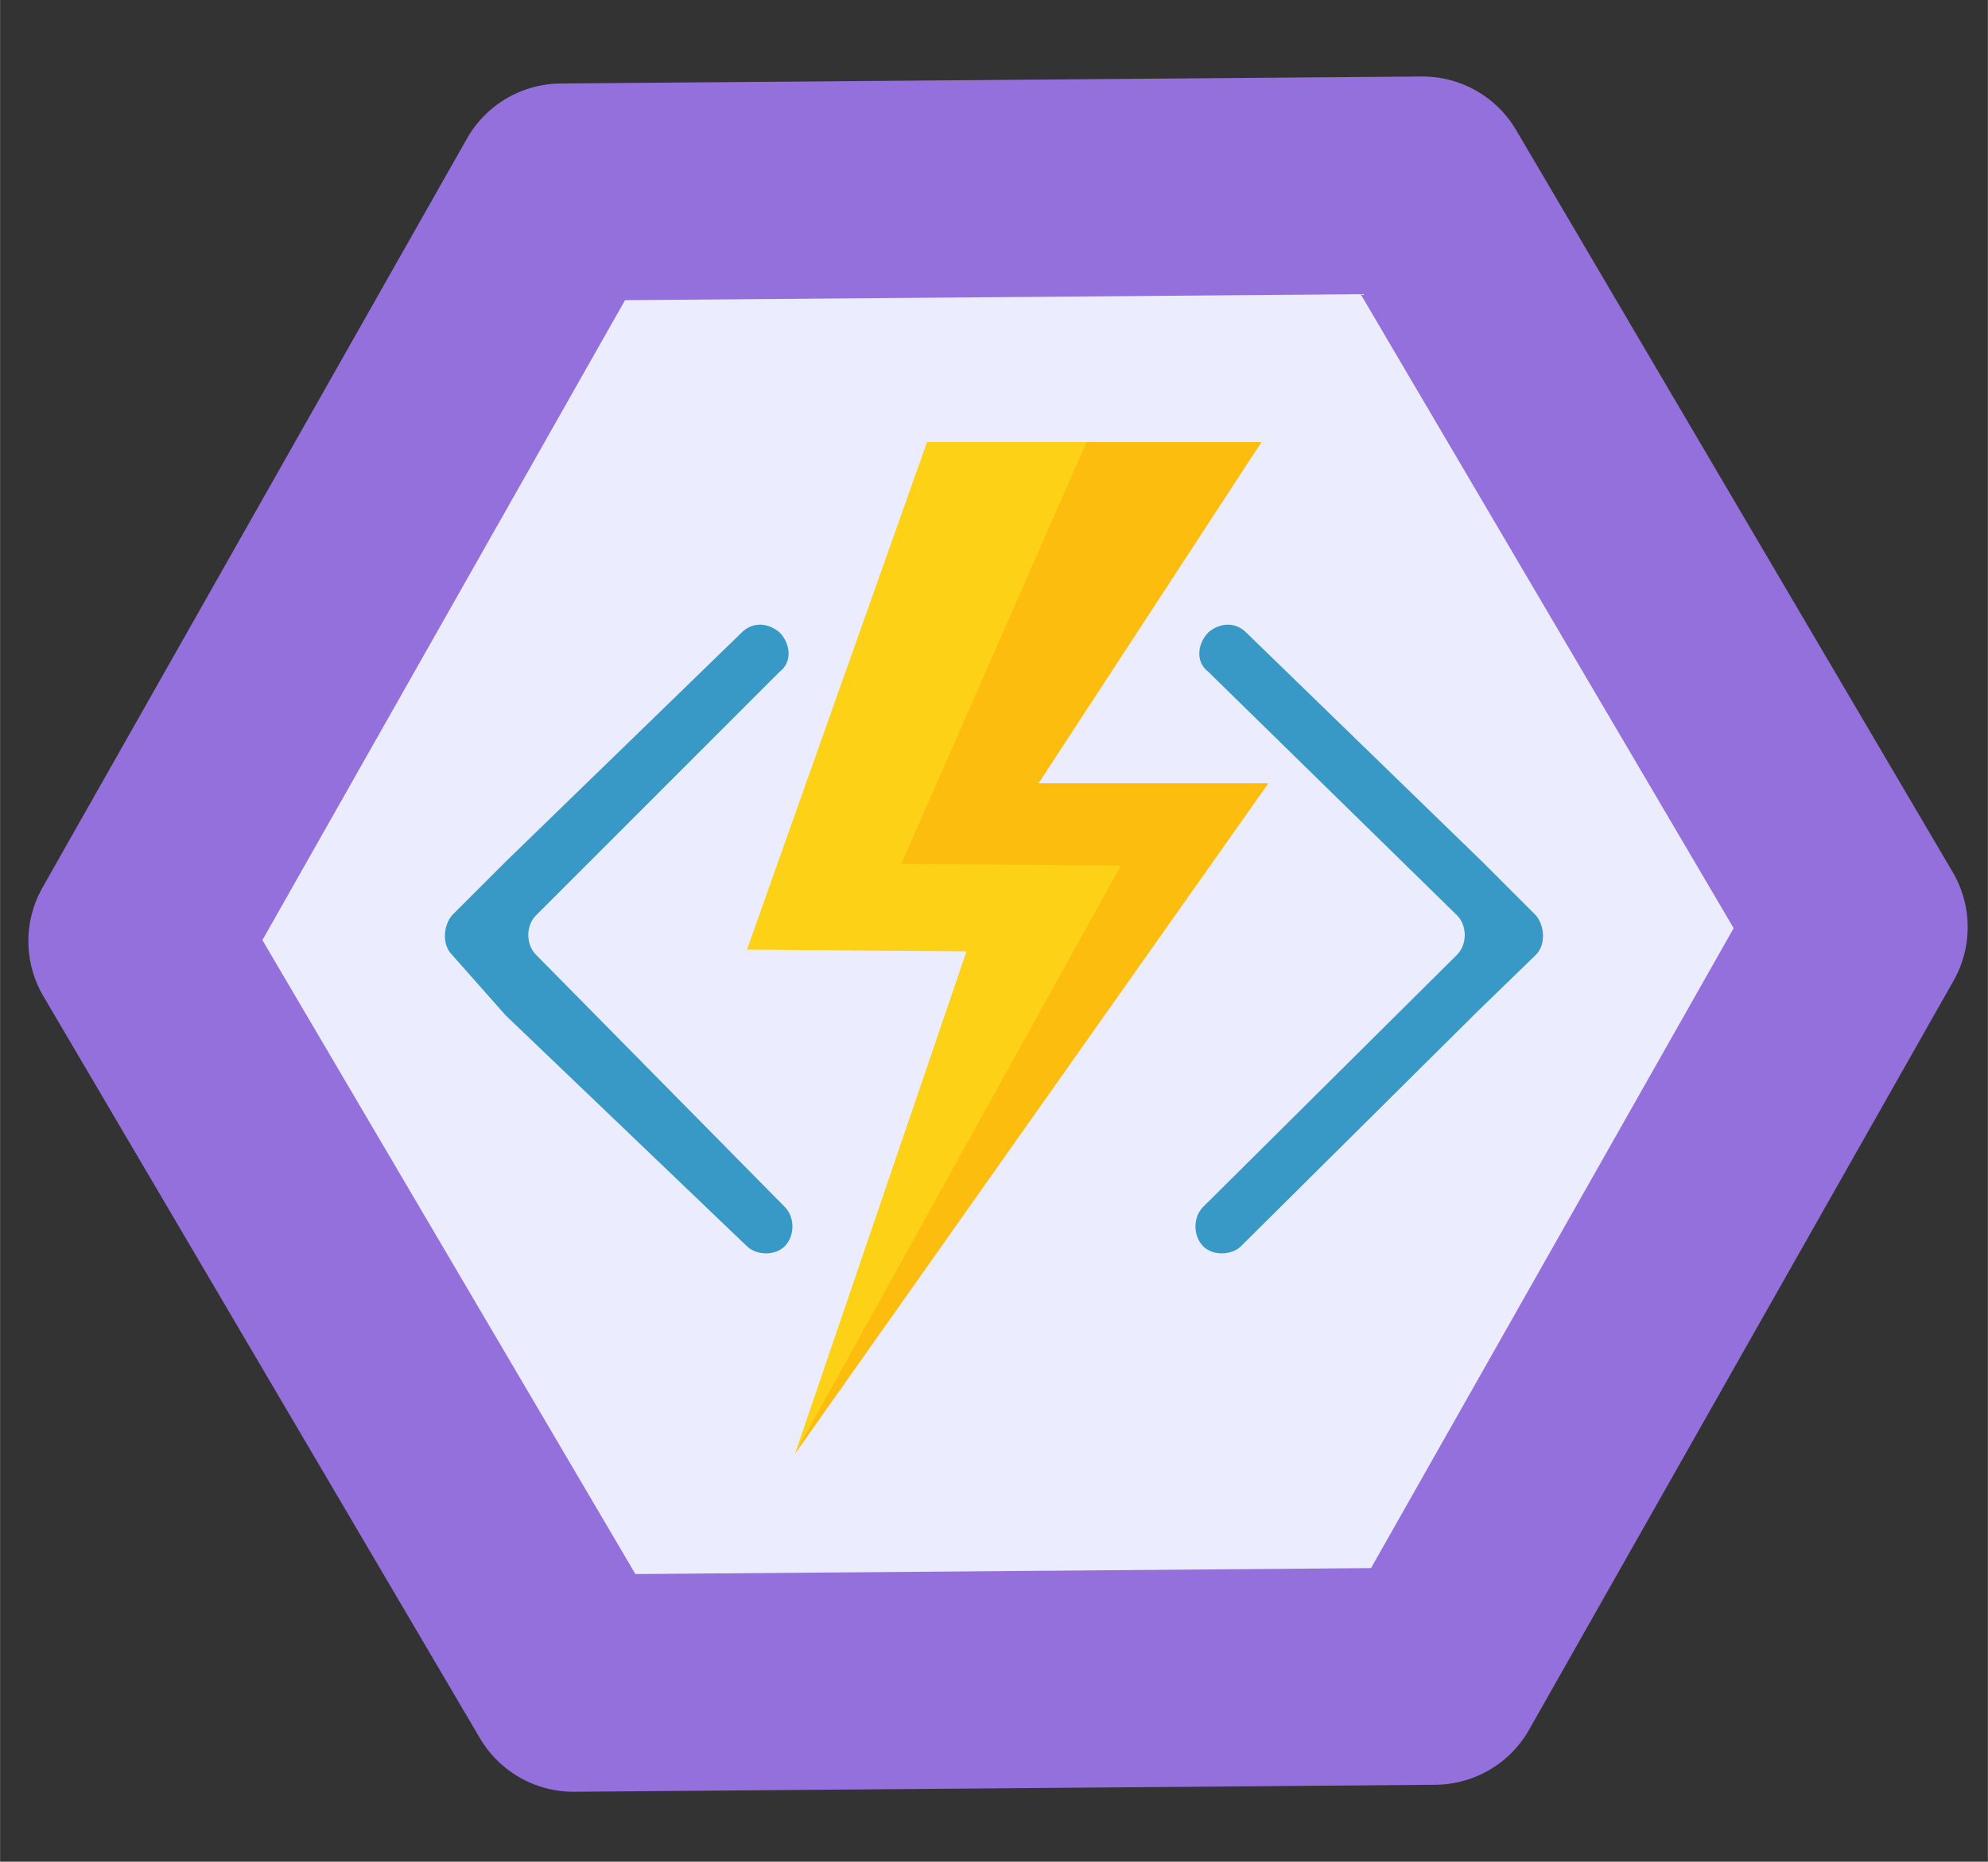 <?xml version="1.0" encoding="UTF-8" standalone="no"?>
<!-- Generated by Microsoft Visio, SVG Export logo.svg Page-1 -->

<svg
   width="3.946in"
   height="3.696in"
   viewBox="0 0 284.076 266.102"
   xml:space="preserve"
   color-interpolation-filters="sRGB"
   class="st5"
   version="1.1"
   id="svg1177"
   sodipodi:docname="logo.svg"
   inkscape:version="1.2 (dc2aedaf03, 2022-05-15)"
   xmlns:inkscape="http://www.inkscape.org/namespaces/inkscape"
   xmlns:sodipodi="http://sodipodi.sourceforge.net/DTD/sodipodi-0.dtd"
   xmlns="http://www.w3.org/2000/svg"
   xmlns:svg="http://www.w3.org/2000/svg"><rect x="0" y="0" width="284.076" height="266.102" fill="#333333" stroke="none"/><defs
   id="defs1181" /><sodipodi:namedview
   id="namedview1179"
   pagecolor="#ffffff"
   bordercolor="#666666"
   borderopacity="1.0"
   inkscape:showpageshadow="2"
   inkscape:pageopacity="0.0"
   inkscape:pagecheckerboard="0"
   inkscape:deskcolor="#d1d1d1"
   inkscape:document-units="in"
   showgrid="false"
   inkscape:zoom="0.66515869"
   inkscape:cx="105.98975"
   inkscape:cy="178.15298"
   inkscape:window-width="1500"
   inkscape:window-height="930"
   inkscape:window-x="-6"
   inkscape:window-y="-6"
   inkscape:window-maximized="1"
   inkscape:current-layer="svg1177" />
	<style
   type="text/css"
   id="style1140">
	<![CDATA[
		.st1 {fill:#3999c6;stroke:none;stroke-linecap:butt;stroke-width:9.562}
		.st2 {fill:#fcd116;stroke:none;stroke-linecap:butt;stroke-width:9.562}
		.st3 {fill:#ff8c00;fill-opacity:0.3;stroke:none;stroke-linecap:butt;stroke-width:9.562}
		.st4 {fill:#ff0000;stroke:none;stroke-linecap:butt;stroke-width:0.75}
		.st5 {fill:none;fill-rule:evenodd;font-size:12px;overflow:visible;stroke-linecap:square;stroke-miterlimit:3}
	]]>
	</style>

	
<path
   sodipodi:type="star"
   style="fill:#ececff;fill-rule:evenodd;stroke:#9370db;stroke-width:14.961;stroke-linejoin:round;stroke-opacity:1;fill-opacity:1"
   id="path1517"
   inkscape:flatsided="true"
   sodipodi:sides="6"
   sodipodi:cx="51.115623"
   sodipodi:cy="78.176834"
   sodipodi:r1="59.303391"
   sodipodi:r2="51.358242"
   sodipodi:arg1="1.0390723"
   sodipodi:arg2="1.562671"
   inkscape:rounded="0"
   inkscape:randomized="0"
   d="M 81.184,129.292 21.882,129.774 -8.186,78.659 21.048,27.061 80.349,26.579 110.417,77.695 Z"
   transform="matrix(2.075,0,0,2.075,36.549,-28.696)" /><g
   id="g5349"
   transform="matrix(2.451,0,0,2.451,63.599,57.059)">
	<path
   fill="#3999c6"
   d="m 63.6,32.4 c 0.6,-0.6 0.5,-1.7 0,-2.3 L 60.5,27 46.7,13.6 C 46.1,13 45.2,13 44.5,13.6 v 0 c -0.6,0.6 -0.8,1.7 0,2.3 L 59,30.1 c 0.6,0.6 0.6,1.7 0,2.3 L 44.2,47.1 c -0.6,0.6 -0.6,1.7 0,2.3 v 0 c 0.6,0.6 1.7,0.5 2.2,0 L 60.1,35.8 c 0,0 0,0 0.1,-0.1 z"
   id="path5341" />
	<path
   fill="#3999c6"
   d="m 0.4,32.4 c -0.6,-0.6 -0.5,-1.7 0,-2.3 L 3.5,27 17.3,13.6 c 0.6,-0.6 1.5,-0.6 2.2,0 v 0 c 0.6,0.6 0.8,1.7 0,2.3 L 5.3,30.1 c -0.6,0.6 -0.6,1.7 0,2.3 l 14.5,14.7 c 0.6,0.6 0.6,1.7 0,2.3 v 0 c -0.6,0.6 -1.7,0.5 -2.2,0 L 3.6,36 c 0,0 0,0 -0.1,-0.1 z"
   id="path5343" />
	<polygon
   fill="#fcd116"
   points="48,22.4 34.6,22.4 47.6,2.5 28.1,2.5 17.6,32.1 30.4,32.2 20.4,61.5 "
   id="polygon5345" />
	<polygon
   opacity="0.3"
   fill="#ff8c00"
   enable-background="new    "
   points="20.4,61.5 48,22.4 34.6,22.4 47.6,2.5 37.4,2.5 26.6,27.1 39.4,27.2 "
   id="polygon5347" />
</g></svg>

